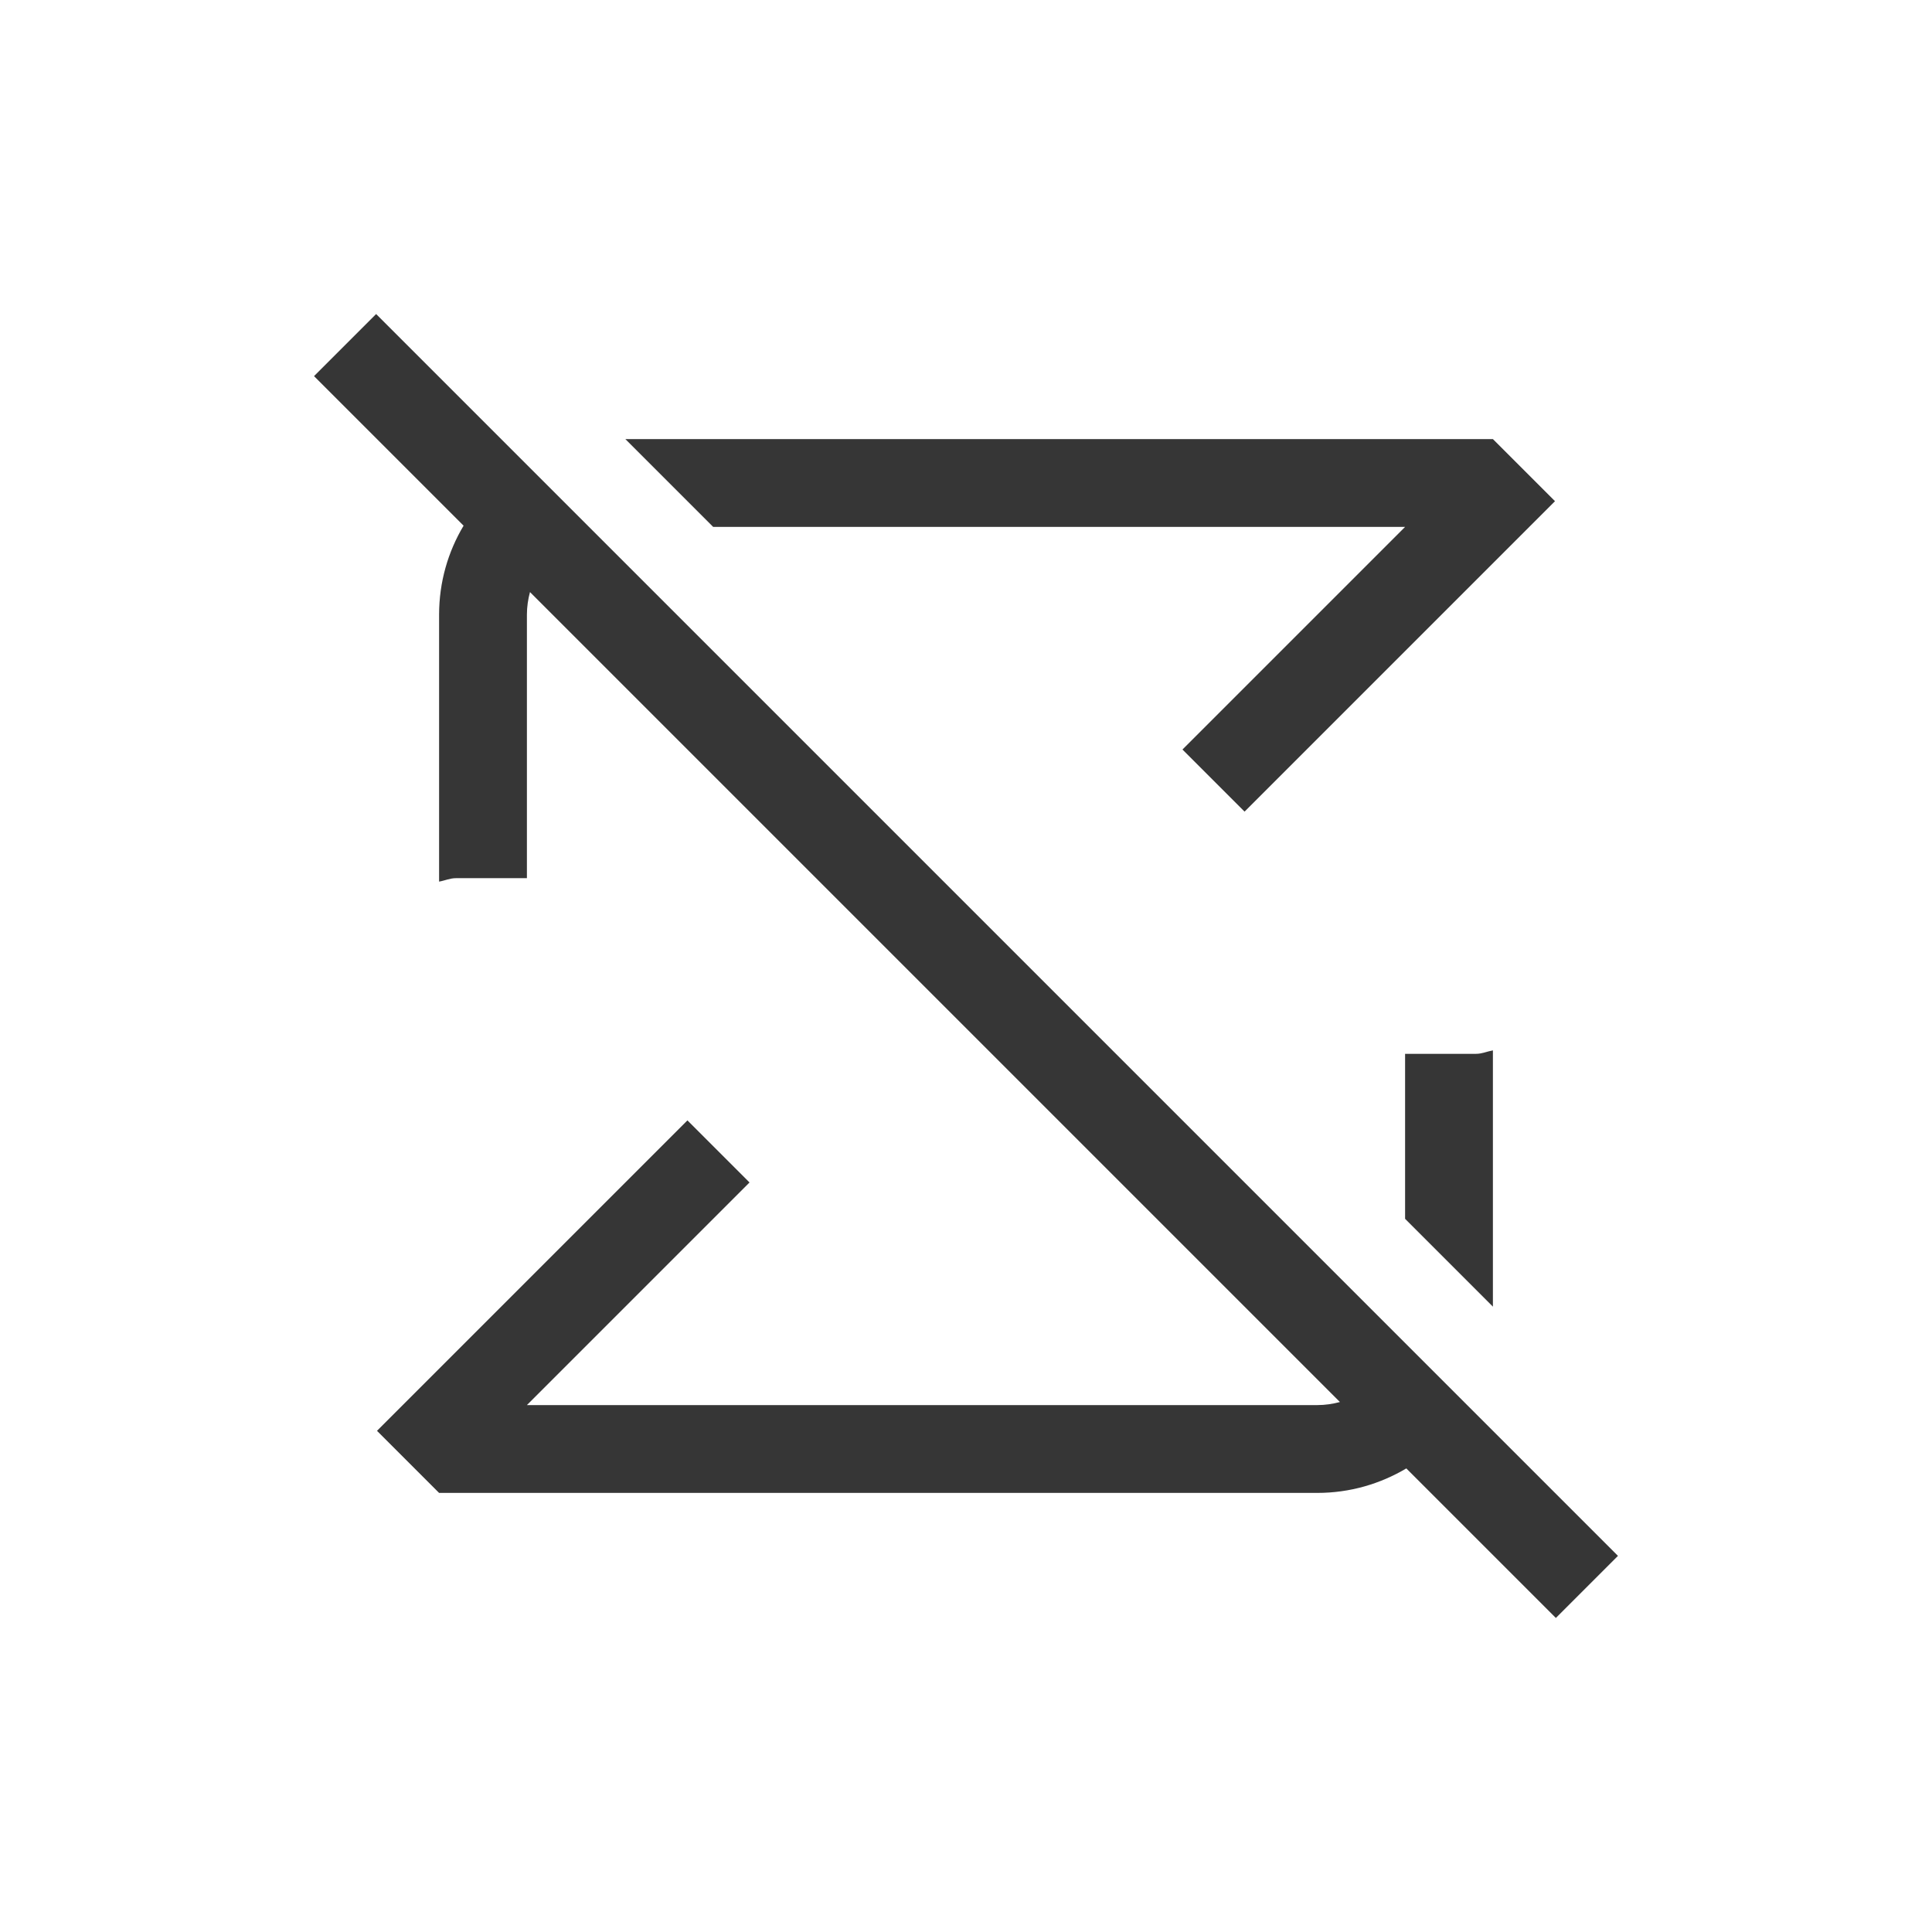<?xml version="1.0" encoding="UTF-8" standalone="no"?>
<svg
   version="1.1"
   viewBox="0 0 22 22"
   id="svg1"
   sodipodi:docname="media-playlist-no-repeat-symbolic.svg"
   inkscape:version="1.4.2 (ebf0e940d0, 2025-05-08)"
   width="22"
   height="22"
   xmlns:inkscape="http://www.inkscape.org/namespaces/inkscape"
   xmlns:sodipodi="http://sodipodi.sourceforge.net/DTD/sodipodi-0.dtd"
   xmlns="http://www.w3.org/2000/svg"
   xmlns:svg="http://www.w3.org/2000/svg">
  <sodipodi:namedview
     id="namedview1"
     pagecolor="#ffffff"
     bordercolor="#000000"
     borderopacity="0.25"
     inkscape:showpageshadow="2"
     inkscape:pageopacity="0.0"
     inkscape:pagecheckerboard="0"
     inkscape:deskcolor="#d1d1d1"
     inkscape:zoom="36.136364"
     inkscape:cx="11"
     inkscape:cy="11"
     inkscape:window-width="1920"
     inkscape:window-height="1010"
     inkscape:window-x="0"
     inkscape:window-y="0"
     inkscape:window-maximized="1"
     inkscape:current-layer="svg1" />
  <defs
     id="defs1">
    <style
       id="current-color-scheme"
       type="text/css">.ColorScheme-Text {
        color:#363636;
      }</style>
  </defs>
  <path
     id="path1"
     class="ColorScheme-Text"
     style="fill:currentColor"
     d="M 4.283,3.576 3.576,4.283 5.279,5.986 C 5.102,6.282 5,6.628 5,7 v 3.039 c 0.065,-0.011 0.123,-0.039 0.191,-0.039 h 0.809 v -3 c 0,-0.09 0.013,-0.176 0.035,-0.258 L 15.258,15.965 c -0.082,0.022 -0.168,0.035 -0.258,0.035 H 6 l 2.535,-2.535 -0.707,-0.707 -3.535,3.535 0.707,0.707 h 10 c 0.372,0 0.717,-0.103 1.014,-0.279 L 17.717,18.424 18.424,17.717 16.719,16.012 15.951,15.244 6.756,6.049 5.988,5.281 Z m 2.838,1.424 1,1 h 7.879 l -2.535,2.535 0.707,0.707 3.535,-3.535 -0.707,-0.707 z m 9.879,6.961 c -0.065,0.011 -0.123,0.039 -0.191,0.039 h -0.809 v 1.879 l 1,1 z" />
</svg>

